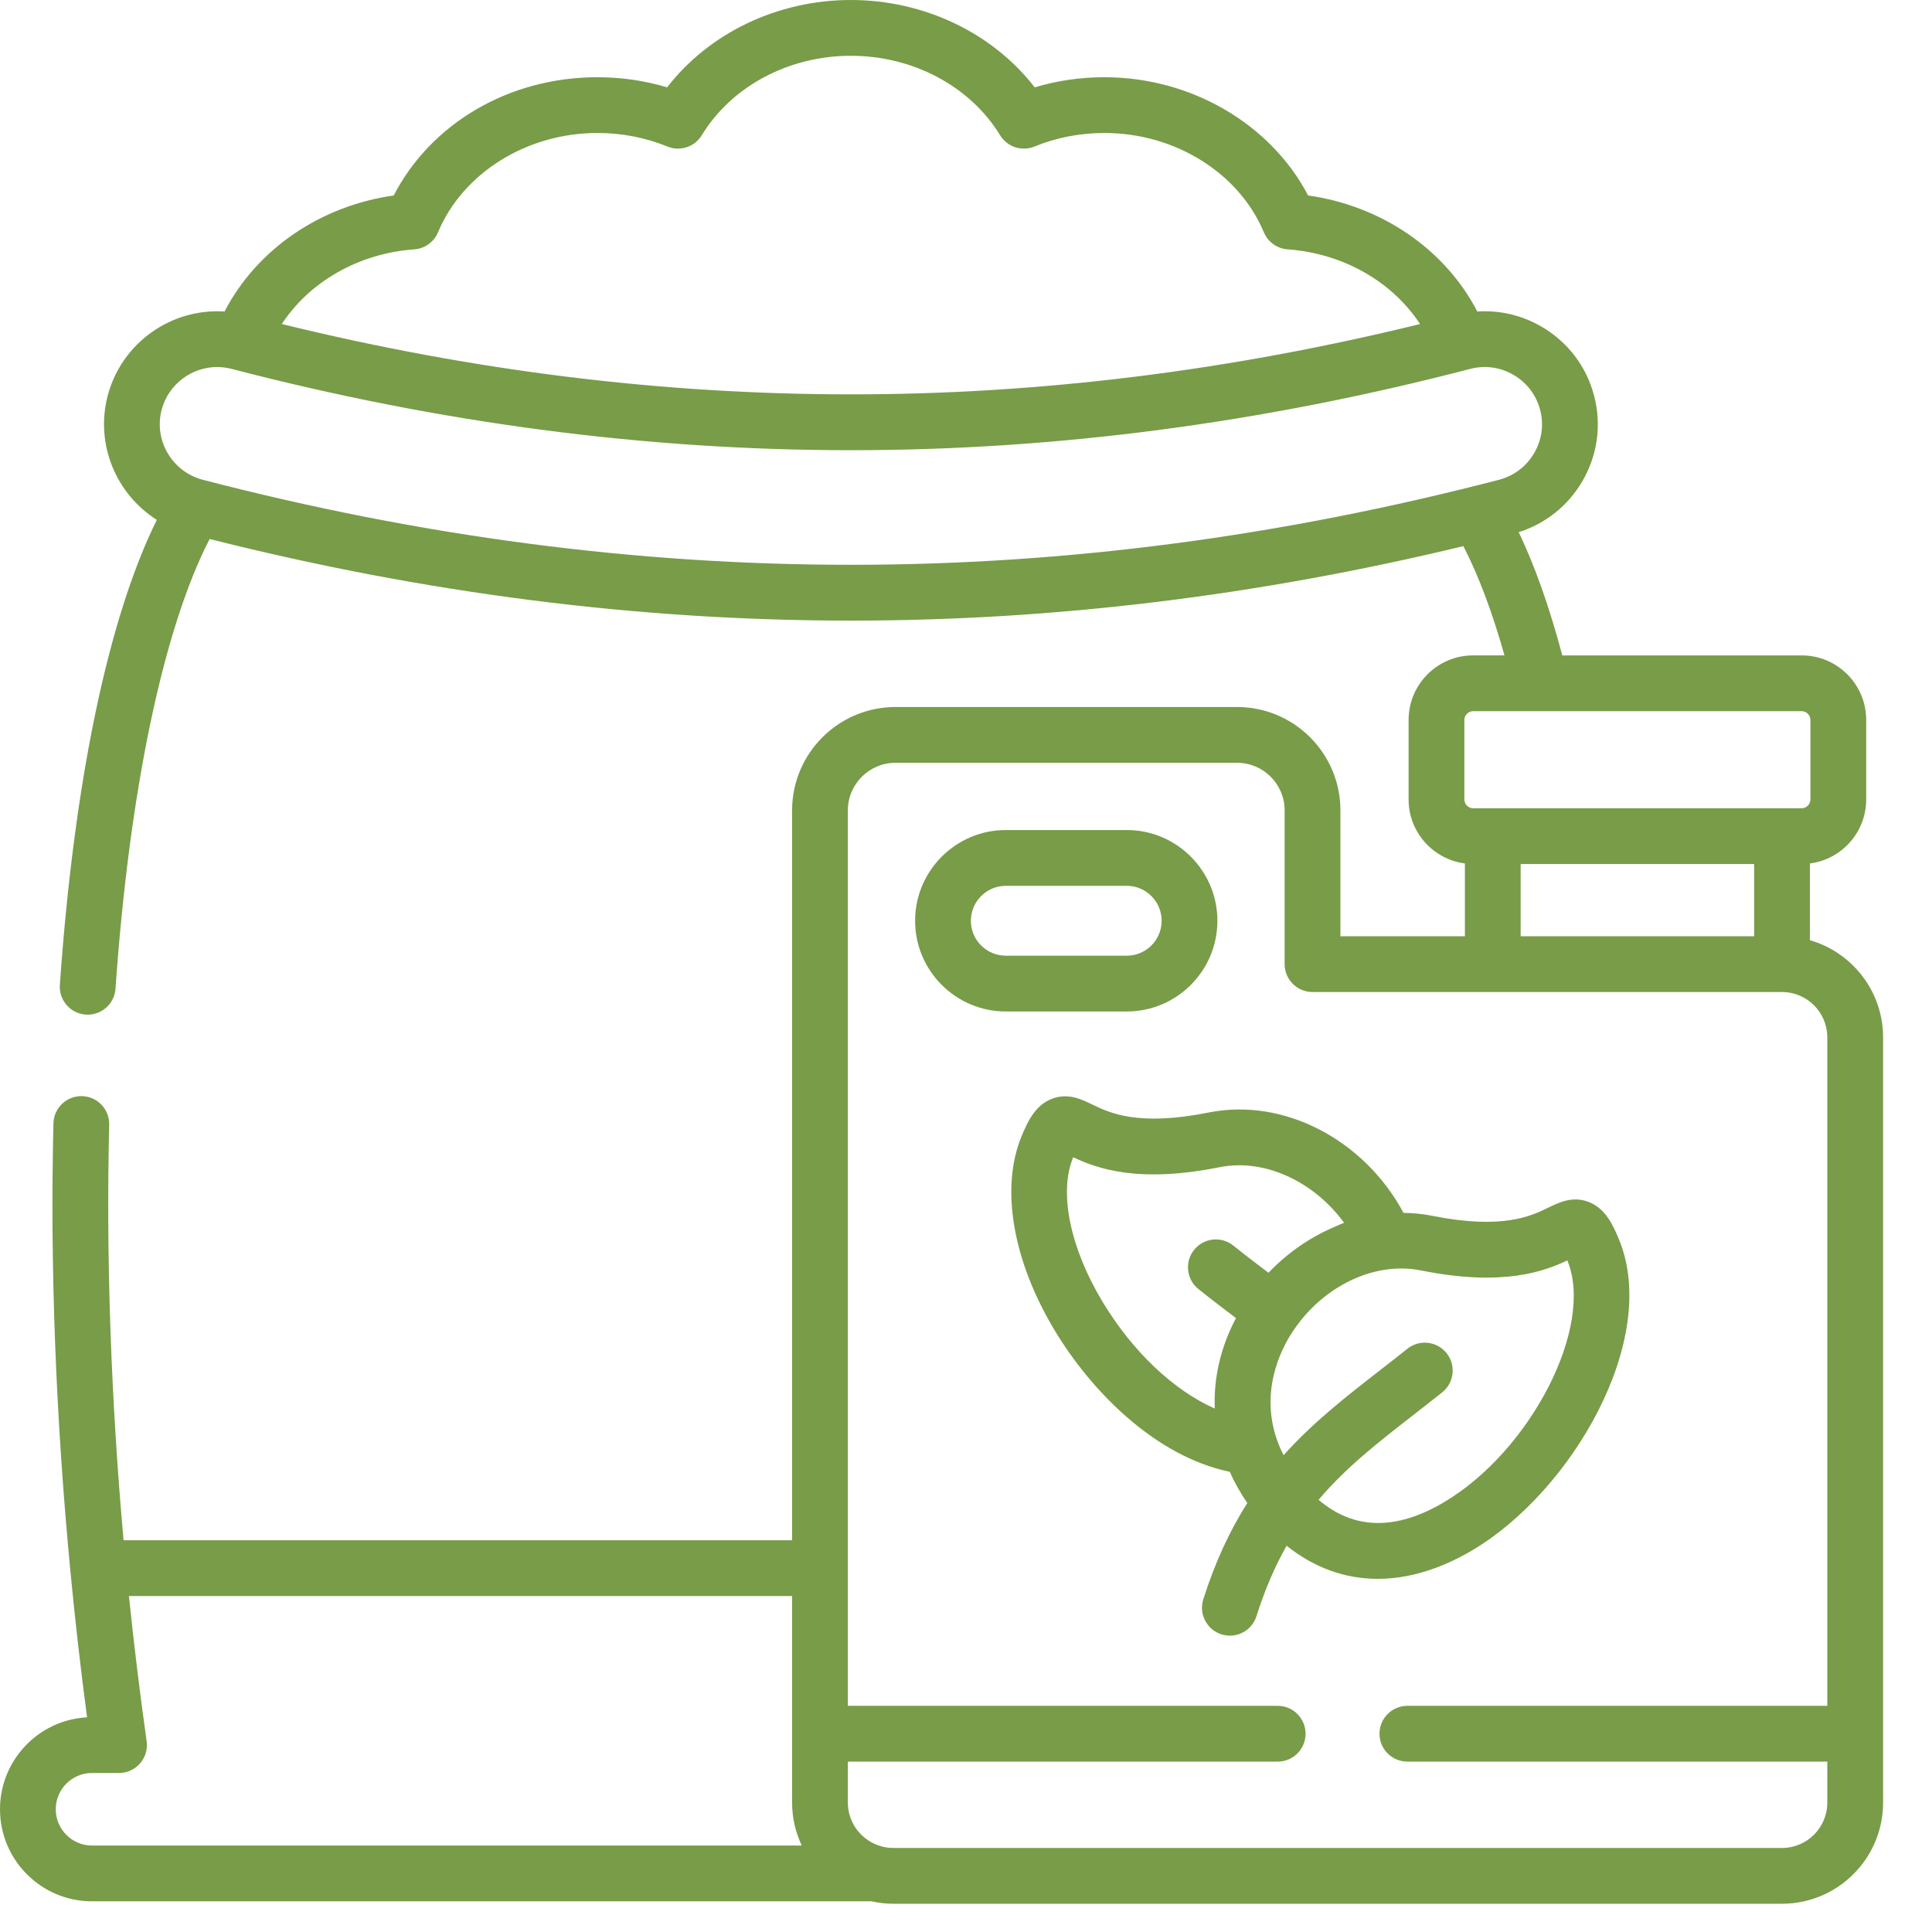 <svg width="79" height="79" viewBox="0 0 79 79" fill="none" xmlns="http://www.w3.org/2000/svg">
<g clip-path="url(#clip0)">
<path d="M49.78 37.652C49.78 35.606 48.117 33.94 46.073 33.94H41.13C39.084 33.94 37.419 35.606 37.419 37.652C37.419 39.696 39.084 41.36 41.13 41.36H46.073C48.117 41.36 49.78 39.696 49.78 37.652ZM39.699 37.652C39.699 36.863 40.341 36.221 41.13 36.221H46.073C46.86 36.221 47.5 36.863 47.5 37.652C47.5 38.439 46.86 39.079 46.073 39.079H41.13C40.341 39.079 39.699 38.439 39.699 37.652Z" fill="#789C48"/>
<path d="M74.007 38.445V35.307C75.303 35.142 76.309 34.034 76.309 32.692V29.438C76.309 27.983 75.128 26.8 73.675 26.8H63.883C63.358 24.829 62.762 23.142 62.1 21.76C63.194 21.415 64.111 20.686 64.697 19.687C65.323 18.62 65.496 17.376 65.184 16.186C64.874 14.994 64.117 13.993 63.051 13.367C62.239 12.89 61.324 12.676 60.407 12.738C59.095 10.203 56.504 8.419 53.489 7.993C51.964 5.075 48.707 3.158 45.165 3.158C44.181 3.158 43.224 3.297 42.31 3.572C40.587 1.348 37.789 0 34.793 0C31.795 0 28.998 1.348 27.279 3.572C26.365 3.297 25.409 3.158 24.425 3.158C20.824 3.158 17.631 5.035 16.099 7.993C13.084 8.42 10.495 10.204 9.182 12.738C7.015 12.595 4.974 14.006 4.402 16.186C3.884 18.177 4.756 20.21 6.412 21.258C4.426 25.275 3.029 31.942 2.448 40.27C2.404 40.898 2.878 41.443 3.506 41.487C3.533 41.489 3.56 41.49 3.587 41.49C4.18 41.49 4.681 41.03 4.723 40.428C5.289 32.318 6.68 25.704 8.572 22.04C17.39 24.262 26.092 25.377 34.794 25.377C43.108 25.377 51.423 24.361 59.838 22.332C60.452 23.519 61.015 25.014 61.519 26.799H60.236C58.781 26.799 57.598 27.983 57.598 29.438V32.691C57.598 34.032 58.604 35.14 59.9 35.306V38.284H54.81V33.135C54.81 30.805 52.915 28.91 50.586 28.91H36.617C34.286 28.91 32.389 30.805 32.389 33.135V62.981H5.052C4.536 57.194 4.333 51.431 4.465 45.989C4.48 45.359 3.982 44.836 3.352 44.821C2.725 44.806 2.2 45.304 2.185 45.934C2.043 51.786 2.281 57.999 2.876 64.22C2.877 64.231 2.878 64.243 2.879 64.254C3.07 66.247 3.297 68.24 3.56 70.222C1.58 70.326 0 71.972 0 73.981C0 76.056 1.686 77.745 3.759 77.745H35.637C35.928 77.81 36.225 77.845 36.522 77.845H72.867C75.146 77.845 77 75.991 77 73.712V70.892V42.417C77 40.533 75.733 38.941 74.007 38.445ZM16.941 10.196C17.37 10.165 17.745 9.895 17.911 9.498C18.926 7.07 21.544 5.438 24.425 5.438C25.429 5.438 26.393 5.625 27.29 5.992C27.808 6.204 28.404 6.008 28.696 5.53C29.916 3.526 32.253 2.281 34.793 2.281C37.332 2.281 39.67 3.526 40.895 5.531C41.187 6.009 41.782 6.204 42.3 5.992C43.197 5.624 44.161 5.438 45.165 5.438C48.046 5.438 50.663 7.07 51.679 9.498C51.845 9.895 52.22 10.165 52.649 10.196C54.928 10.36 56.933 11.52 58.066 13.25C42.424 17.084 27.166 17.084 11.523 13.25C12.657 11.52 14.662 10.36 16.941 10.196ZM61.3 19.617C43.465 24.254 26.125 24.254 8.291 19.618C7.039 19.29 6.284 18.008 6.608 16.762C6.885 15.709 7.839 15.008 8.879 15.008C9.073 15.008 9.27 15.032 9.466 15.083H9.466C17.989 17.3 26.39 18.409 34.795 18.409C43.198 18.408 51.603 17.3 60.124 15.083C60.726 14.927 61.355 15.015 61.896 15.333C62.436 15.651 62.82 16.157 62.977 16.762C63.135 17.363 63.047 17.992 62.73 18.532C62.412 19.074 61.904 19.459 61.3 19.617ZM59.878 32.692V29.438C59.878 29.244 60.042 29.08 60.236 29.08H62.994C62.995 29.08 62.997 29.081 62.998 29.081C62.999 29.081 63.001 29.08 63.003 29.08H73.675C73.866 29.08 74.028 29.244 74.028 29.438V32.692C74.028 32.886 73.866 33.05 73.675 33.05H72.867H61.04H60.236C60.042 33.05 59.878 32.886 59.878 32.692ZM71.727 35.33V38.284H62.18V35.33H71.727ZM2.28 73.981C2.28 73.163 2.944 72.498 3.759 72.498H4.867C5.197 72.498 5.511 72.355 5.728 72.105C5.944 71.856 6.042 71.525 5.996 71.198C5.718 69.229 5.477 67.246 5.272 65.262H32.389V70.893V73.712C32.389 74.333 32.531 74.928 32.784 75.464H3.759C2.944 75.464 2.28 74.799 2.28 73.981ZM72.867 75.564H36.522C36.365 75.564 36.214 75.544 36.057 75.502C35.24 75.286 34.669 74.55 34.669 73.712V72.033H52.245C52.874 72.033 53.385 71.523 53.385 70.893C53.385 70.263 52.874 69.752 52.245 69.752H34.669V33.135C34.669 32.063 35.543 31.191 36.617 31.191H50.586C51.657 31.191 52.529 32.063 52.529 33.135V39.424C52.529 40.054 53.04 40.564 53.669 40.564H61.04H72.867C73.889 40.564 74.719 41.395 74.719 42.417V69.752H57.548C56.918 69.752 56.408 70.263 56.408 70.893C56.408 71.523 56.918 72.033 57.548 72.033H74.719V73.712C74.719 74.733 73.888 75.564 72.867 75.564Z" fill="#789C48"/>
<path d="M66.208 50.698C65.945 50.054 65.63 49.403 64.956 49.146C64.303 48.897 63.754 49.165 63.313 49.38C62.614 49.721 61.444 50.292 58.549 49.712C58.167 49.635 57.779 49.599 57.39 49.595C55.795 46.615 52.503 44.874 49.428 45.49C49.428 45.49 49.427 45.49 49.427 45.49C46.53 46.072 45.359 45.502 44.659 45.162C44.218 44.947 43.669 44.68 43.017 44.929C42.342 45.186 42.028 45.836 41.764 46.482C40.904 48.588 41.411 51.544 43.12 54.39C44.586 56.832 47.193 59.536 50.287 60.184C50.48 60.619 50.718 61.046 51.003 61.458C50.309 62.552 49.698 63.834 49.203 65.397C49.013 65.997 49.346 66.638 49.946 66.829C50.06 66.865 50.176 66.882 50.291 66.882C50.775 66.882 51.223 66.572 51.377 66.086C51.73 64.971 52.143 64.029 52.61 63.205C53.729 64.102 54.993 64.559 56.337 64.559C57.576 64.559 58.882 64.172 60.202 63.392C64.284 60.977 67.874 54.777 66.208 50.698ZM50.431 50.932C49.94 50.537 49.222 50.615 48.828 51.106C48.434 51.597 48.512 52.315 49.003 52.709C49.515 53.121 50.034 53.515 50.539 53.898C49.908 55.093 49.622 56.352 49.673 57.596C48.004 56.86 46.311 55.275 45.075 53.216C43.754 51.016 43.294 48.766 43.874 47.345C43.878 47.336 43.881 47.328 43.885 47.32C44.828 47.765 46.508 48.402 49.876 47.726C51.71 47.359 53.742 48.321 54.96 50.002C54.84 50.045 54.725 50.096 54.613 50.15C53.603 50.57 52.66 51.214 51.869 52.044C51.392 51.683 50.903 51.311 50.431 50.932ZM53.917 61.328C55.028 60.011 56.339 58.99 57.812 57.844C58.192 57.548 58.579 57.247 58.972 56.934C59.464 56.541 59.544 55.823 59.151 55.331C58.759 54.839 58.041 54.758 57.549 55.151C57.164 55.459 56.784 55.754 56.411 56.044C55.03 57.119 53.685 58.166 52.486 59.505C51.388 57.351 52.251 55.442 52.732 54.648C53.772 52.931 55.564 51.869 57.297 51.869C57.567 51.869 57.836 51.895 58.1 51.948C58.1 51.948 58.101 51.948 58.101 51.948C61.466 52.622 63.145 51.984 64.088 51.538C64.091 51.546 64.094 51.553 64.097 51.561C65.196 54.253 62.597 59.325 59.041 61.429C57.075 62.592 55.356 62.556 53.917 61.328Z" fill="#789C48"/>
</g>
<defs>
<clipPath id="clip0">
<rect width="79" height="79" fill="white"/>
</clipPath>
</defs>
</svg>
